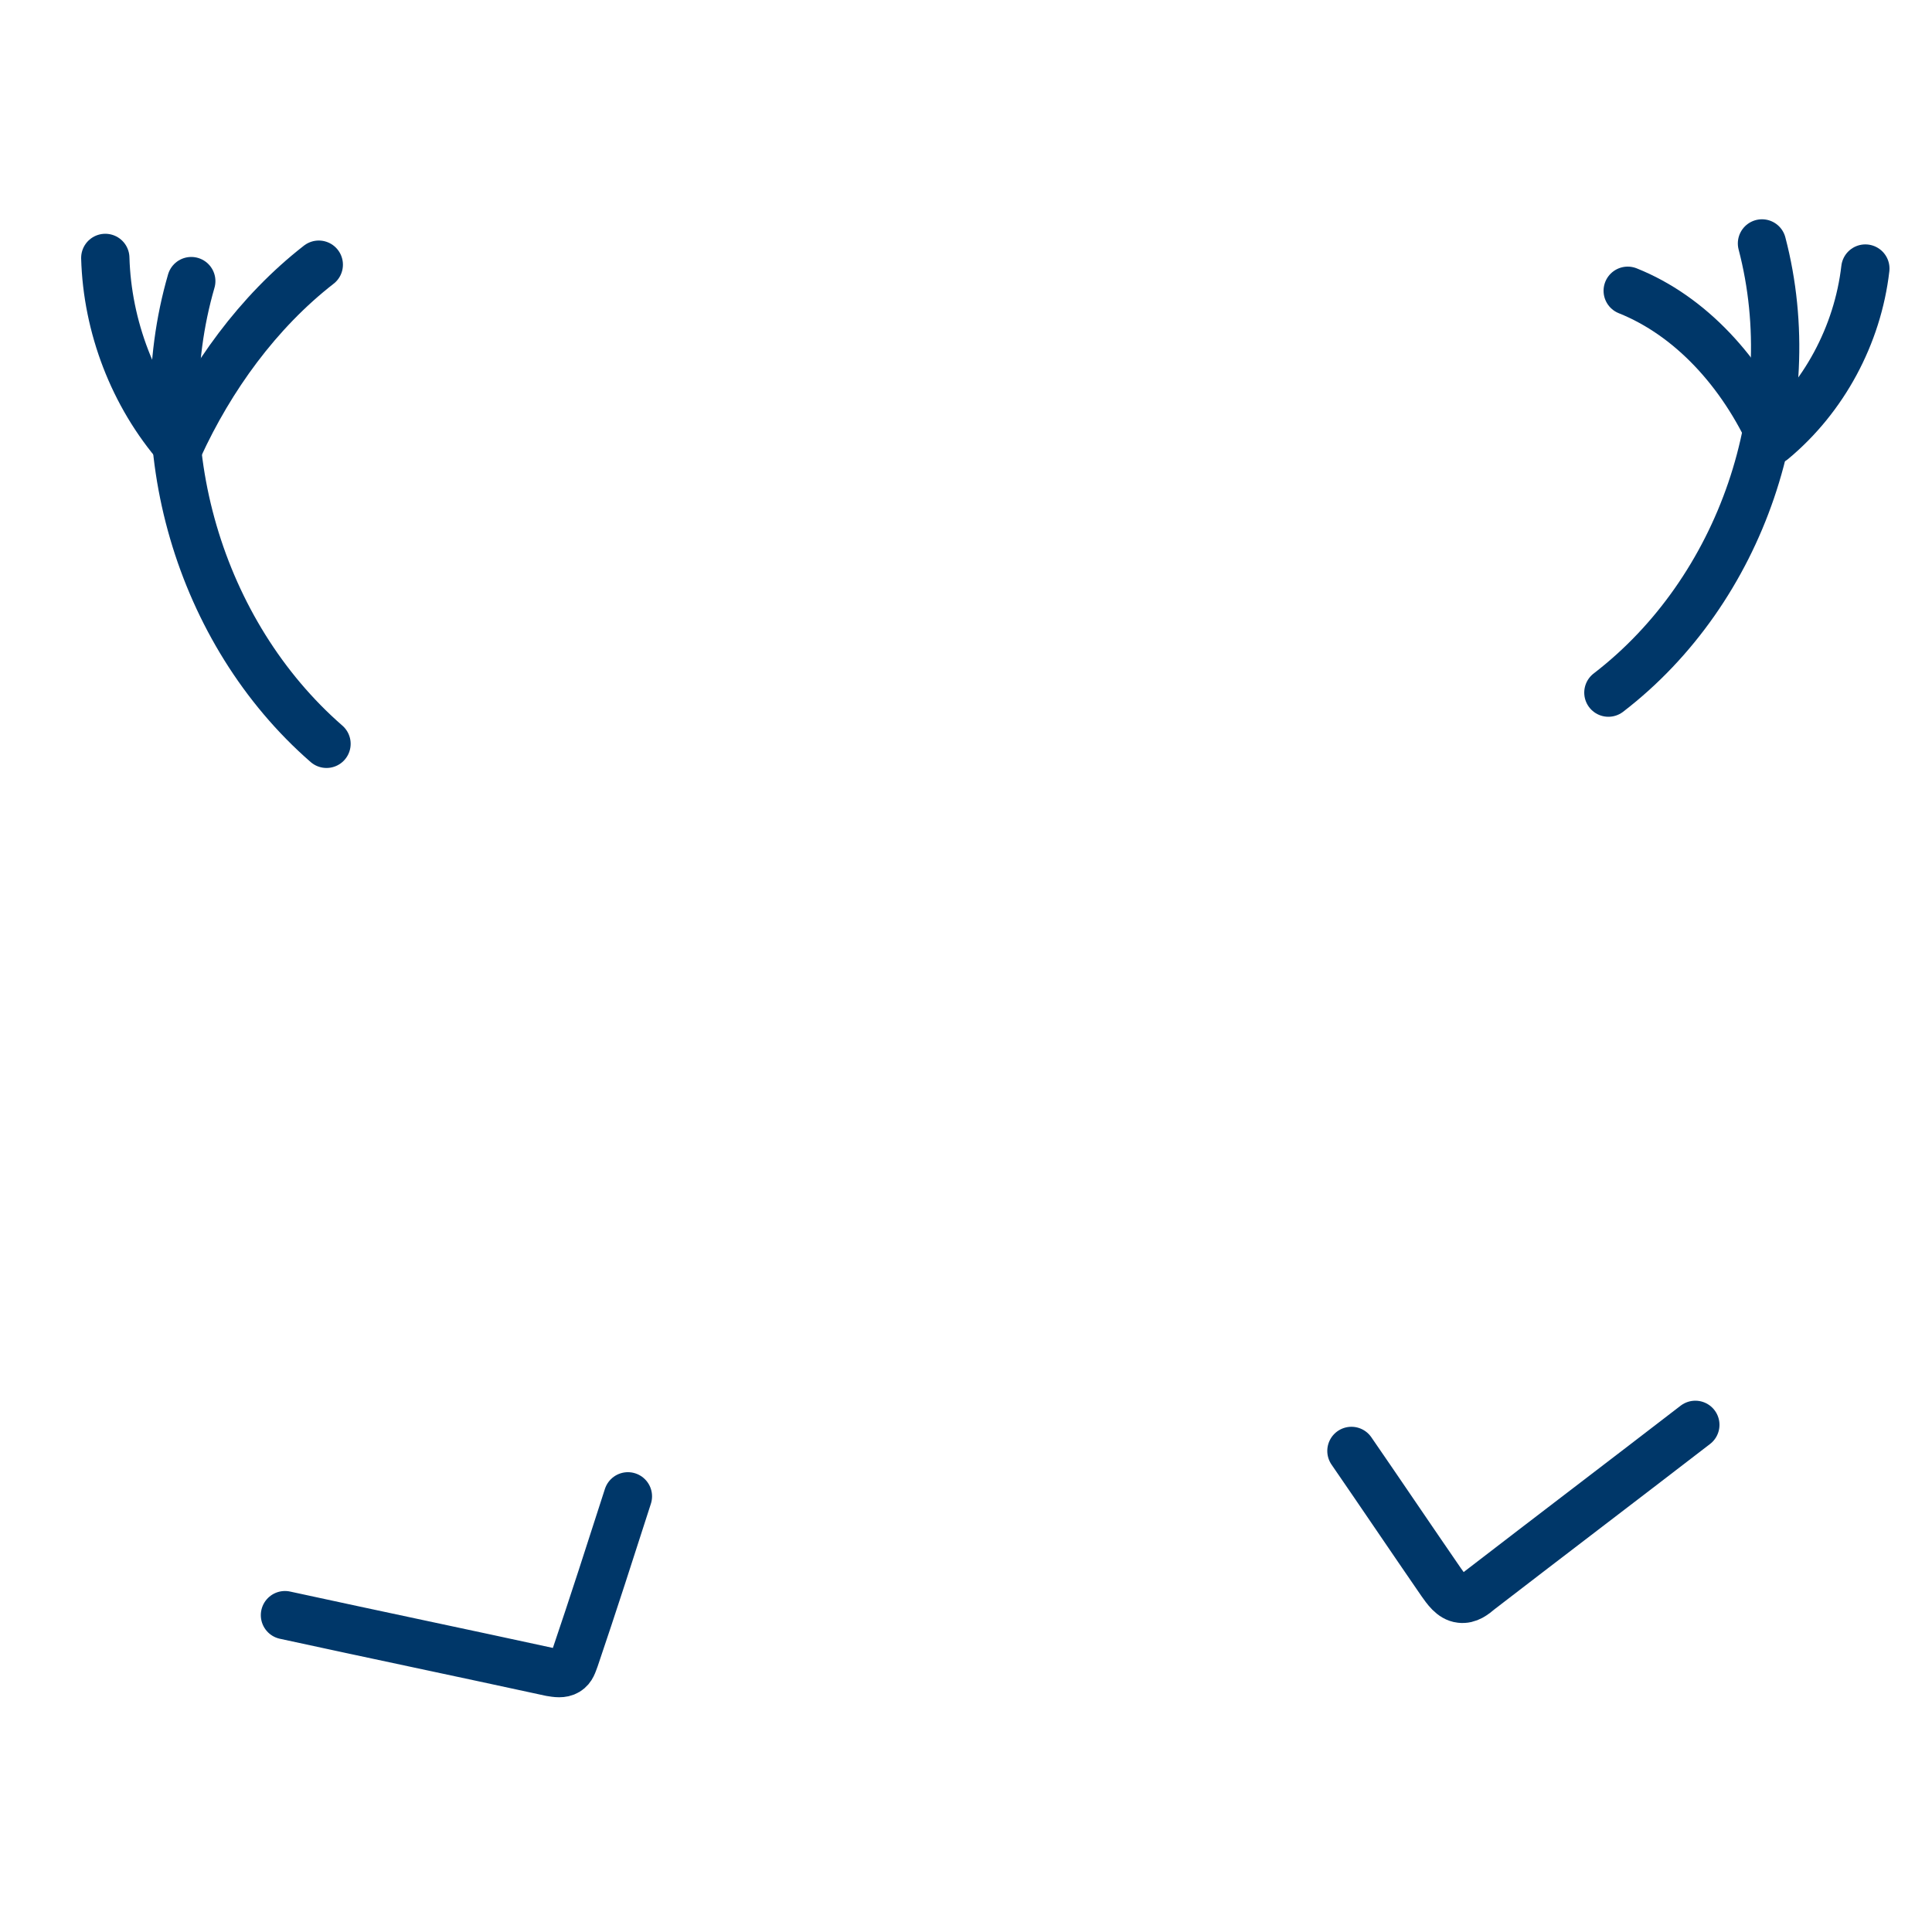 <?xml version="1.0" encoding="utf-8"?>
<!-- Generator: Adobe Illustrator 25.2.3, SVG Export Plug-In . SVG Version: 6.00 Build 0)  -->
<svg version="1.1" xmlns="http://www.w3.org/2000/svg" xmlns:xlink="http://www.w3.org/1999/xlink" x="0px" y="0px"
	 viewBox="0 0 200 200" style="enable-background:new 0 0 200 200;" xml:space="preserve">
<style type="text/css">
	.st0{display:none;}
	.st1{fill:#FFBF2F;}
	.st2{fill:none;stroke:#003769;stroke-width:5;stroke-linecap:round;stroke-linejoin:round;stroke-miterlimit:10;}
	.st3{fill:#FE450E;stroke:#FE450E;stroke-width:5;stroke-linecap:round;stroke-linejoin:round;stroke-miterlimit:10;}
	.st4{fill:#003769;stroke:#003769;stroke-width:5;stroke-linecap:round;stroke-linejoin:round;stroke-miterlimit:10;}
	.st5{fill:none;stroke:#FFFFFF;stroke-width:5;stroke-linecap:round;stroke-linejoin:round;stroke-miterlimit:10;}
	.st6{fill:#FE450E;}
	.st7{fill:#003769;}
</style>
<g id="Calque_1" class="st0">
</g>
<g id="Calque_2">
	<g id="Calque_5">
	</g>
</g>
<g id="Calque_6">
</g>
<g id="Calque_3">
</g>
<g id="Calque_4">
	<path class="st2" d="M139.9,150.2c3.1,4.5,6.2,9.1,9.3,13.6c0.5,0.7,1.1,1.6,2,1.7c0.8,0.1,1.4-0.4,2-0.9
		c7.4-5.7,14.9-11.4,22.3-17.1"/>
	<path class="st2" d="M65,154.9c-1.8,5.6-3.6,11.2-5.5,16.8c-0.2,0.5-0.3,1-0.8,1.3c-0.5,0.3-1.1,0.2-1.7,0.1
		c-9.2-2-18.3-3.9-27.5-5.9"/>
	<path class="st2" d="M166.5,71.7c13.8-10.6,20.3-29.7,15.9-46.5"/>
	<path class="st2" d="M168.5,30.1c6.5,2.6,11.8,8.4,15,15.5c5.3-4.4,8.8-10.9,9.6-17.8"/>
	<path class="st2" d="M33.8,77C20.6,65.5,14.9,46,19.8,29.1"/>
	<path class="st2" d="M33,27.4c-6.3,4.9-11.2,11.7-14.5,18.9c-4.7-5.4-7.4-12.5-7.6-19.6"/>
</g>
</svg>
